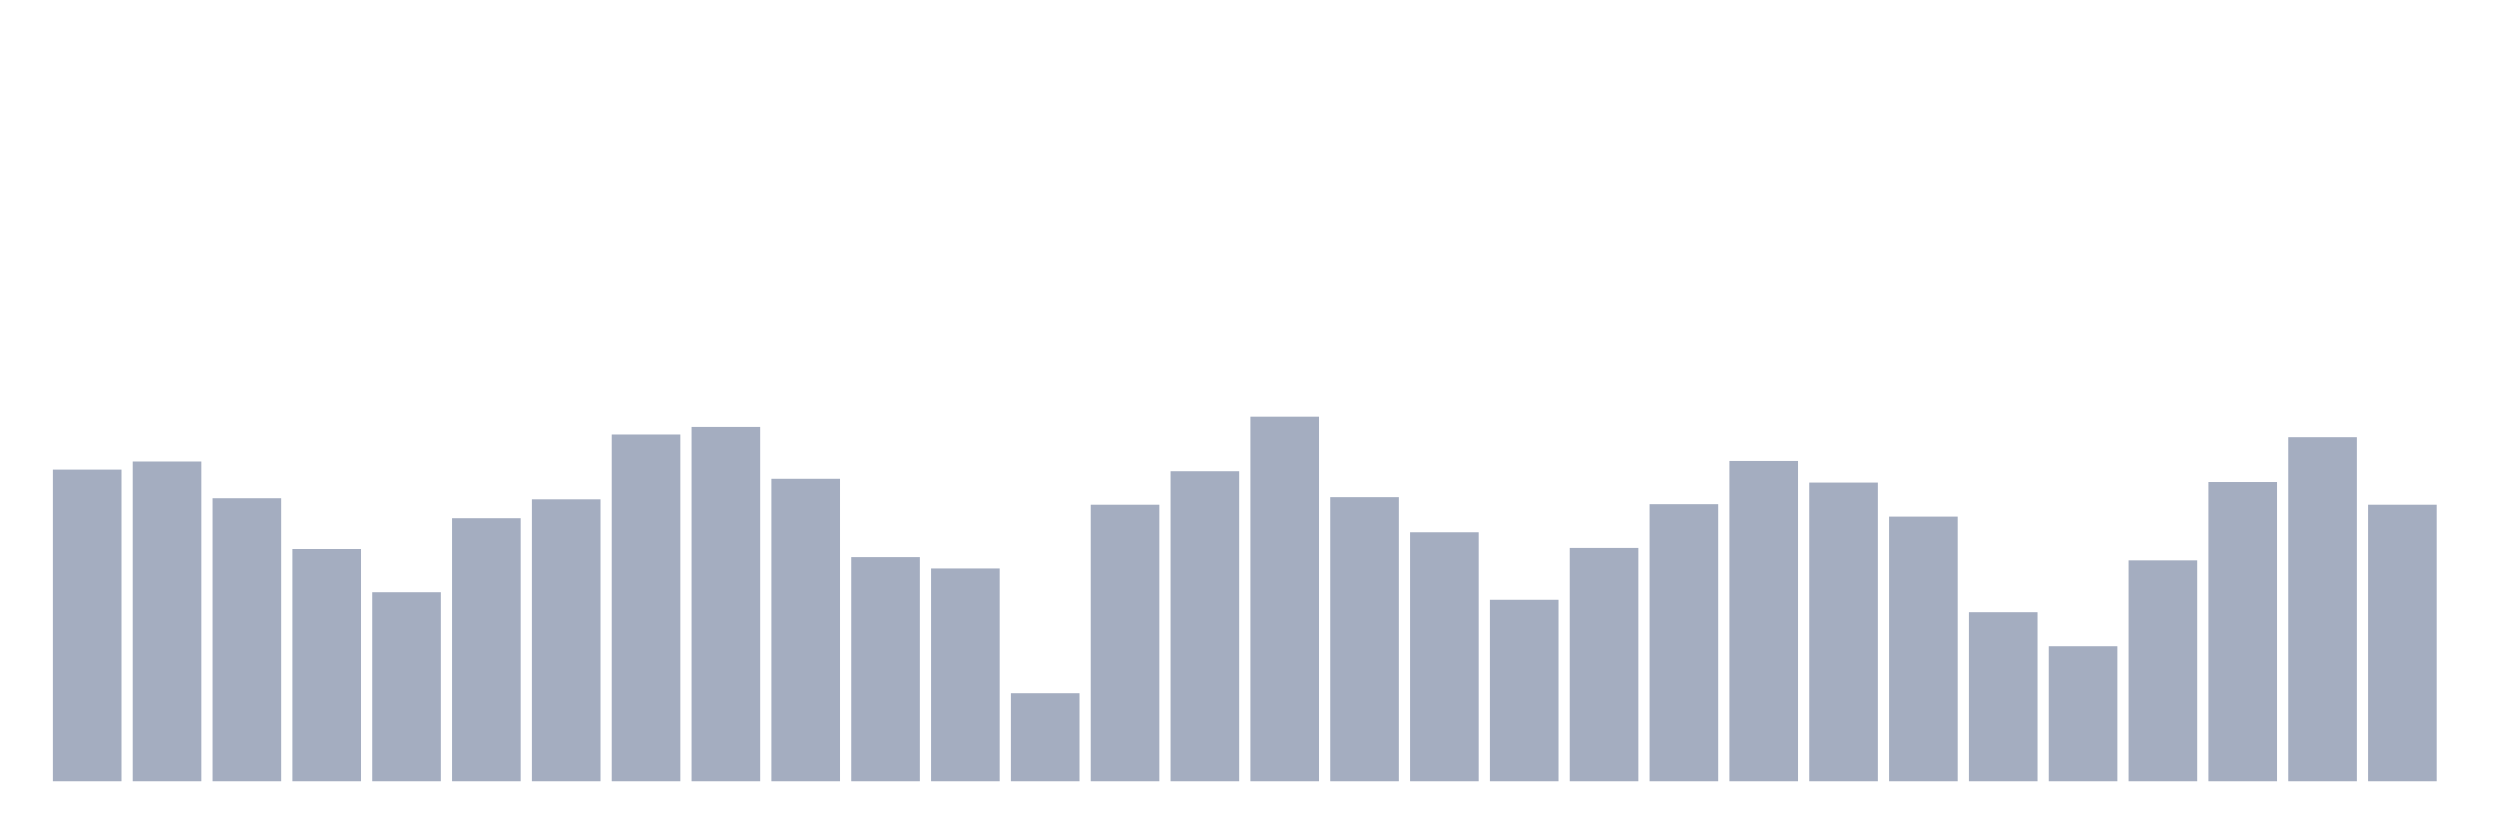 <svg xmlns="http://www.w3.org/2000/svg" viewBox="0 0 480 160"><g transform="translate(10,10)"><rect class="bar" x="0.153" width="13.175" y="80.163" height="59.837" fill="rgb(164,173,192)"></rect><rect class="bar" x="15.482" width="13.175" y="78.607" height="61.393" fill="rgb(164,173,192)"></rect><rect class="bar" x="30.81" width="13.175" y="85.659" height="54.341" fill="rgb(164,173,192)"></rect><rect class="bar" x="46.138" width="13.175" y="95.407" height="44.593" fill="rgb(164,173,192)"></rect><rect class="bar" x="61.466" width="13.175" y="103.704" height="36.296" fill="rgb(164,173,192)"></rect><rect class="bar" x="76.794" width="13.175" y="89.496" height="50.504" fill="rgb(164,173,192)"></rect><rect class="bar" x="92.123" width="13.175" y="85.867" height="54.133" fill="rgb(164,173,192)"></rect><rect class="bar" x="107.451" width="13.175" y="73.422" height="66.578" fill="rgb(164,173,192)"></rect><rect class="bar" x="122.779" width="13.175" y="71.97" height="68.03" fill="rgb(164,173,192)"></rect><rect class="bar" x="138.107" width="13.175" y="81.926" height="58.074" fill="rgb(164,173,192)"></rect><rect class="bar" x="153.436" width="13.175" y="96.963" height="43.037" fill="rgb(164,173,192)"></rect><rect class="bar" x="168.764" width="13.175" y="99.141" height="40.859" fill="rgb(164,173,192)"></rect><rect class="bar" x="184.092" width="13.175" y="123.096" height="16.904" fill="rgb(164,173,192)"></rect><rect class="bar" x="199.42" width="13.175" y="86.904" height="53.096" fill="rgb(164,173,192)"></rect><rect class="bar" x="214.748" width="13.175" y="80.474" height="59.526" fill="rgb(164,173,192)"></rect><rect class="bar" x="230.077" width="13.175" y="70" height="70" fill="rgb(164,173,192)"></rect><rect class="bar" x="245.405" width="13.175" y="85.452" height="54.548" fill="rgb(164,173,192)"></rect><rect class="bar" x="260.733" width="13.175" y="92.193" height="47.807" fill="rgb(164,173,192)"></rect><rect class="bar" x="276.061" width="13.175" y="105.156" height="34.844" fill="rgb(164,173,192)"></rect><rect class="bar" x="291.39" width="13.175" y="95.2" height="44.8" fill="rgb(164,173,192)"></rect><rect class="bar" x="306.718" width="13.175" y="86.8" height="53.2" fill="rgb(164,173,192)"></rect><rect class="bar" x="322.046" width="13.175" y="78.504" height="61.496" fill="rgb(164,173,192)"></rect><rect class="bar" x="337.374" width="13.175" y="82.652" height="57.348" fill="rgb(164,173,192)"></rect><rect class="bar" x="352.702" width="13.175" y="89.185" height="50.815" fill="rgb(164,173,192)"></rect><rect class="bar" x="368.031" width="13.175" y="107.541" height="32.459" fill="rgb(164,173,192)"></rect><rect class="bar" x="383.359" width="13.175" y="114.074" height="25.926" fill="rgb(164,173,192)"></rect><rect class="bar" x="398.687" width="13.175" y="97.585" height="42.415" fill="rgb(164,173,192)"></rect><rect class="bar" x="414.015" width="13.175" y="82.548" height="57.452" fill="rgb(164,173,192)"></rect><rect class="bar" x="429.344" width="13.175" y="73.941" height="66.059" fill="rgb(164,173,192)"></rect><rect class="bar" x="444.672" width="13.175" y="86.904" height="53.096" fill="rgb(164,173,192)"></rect></g></svg>